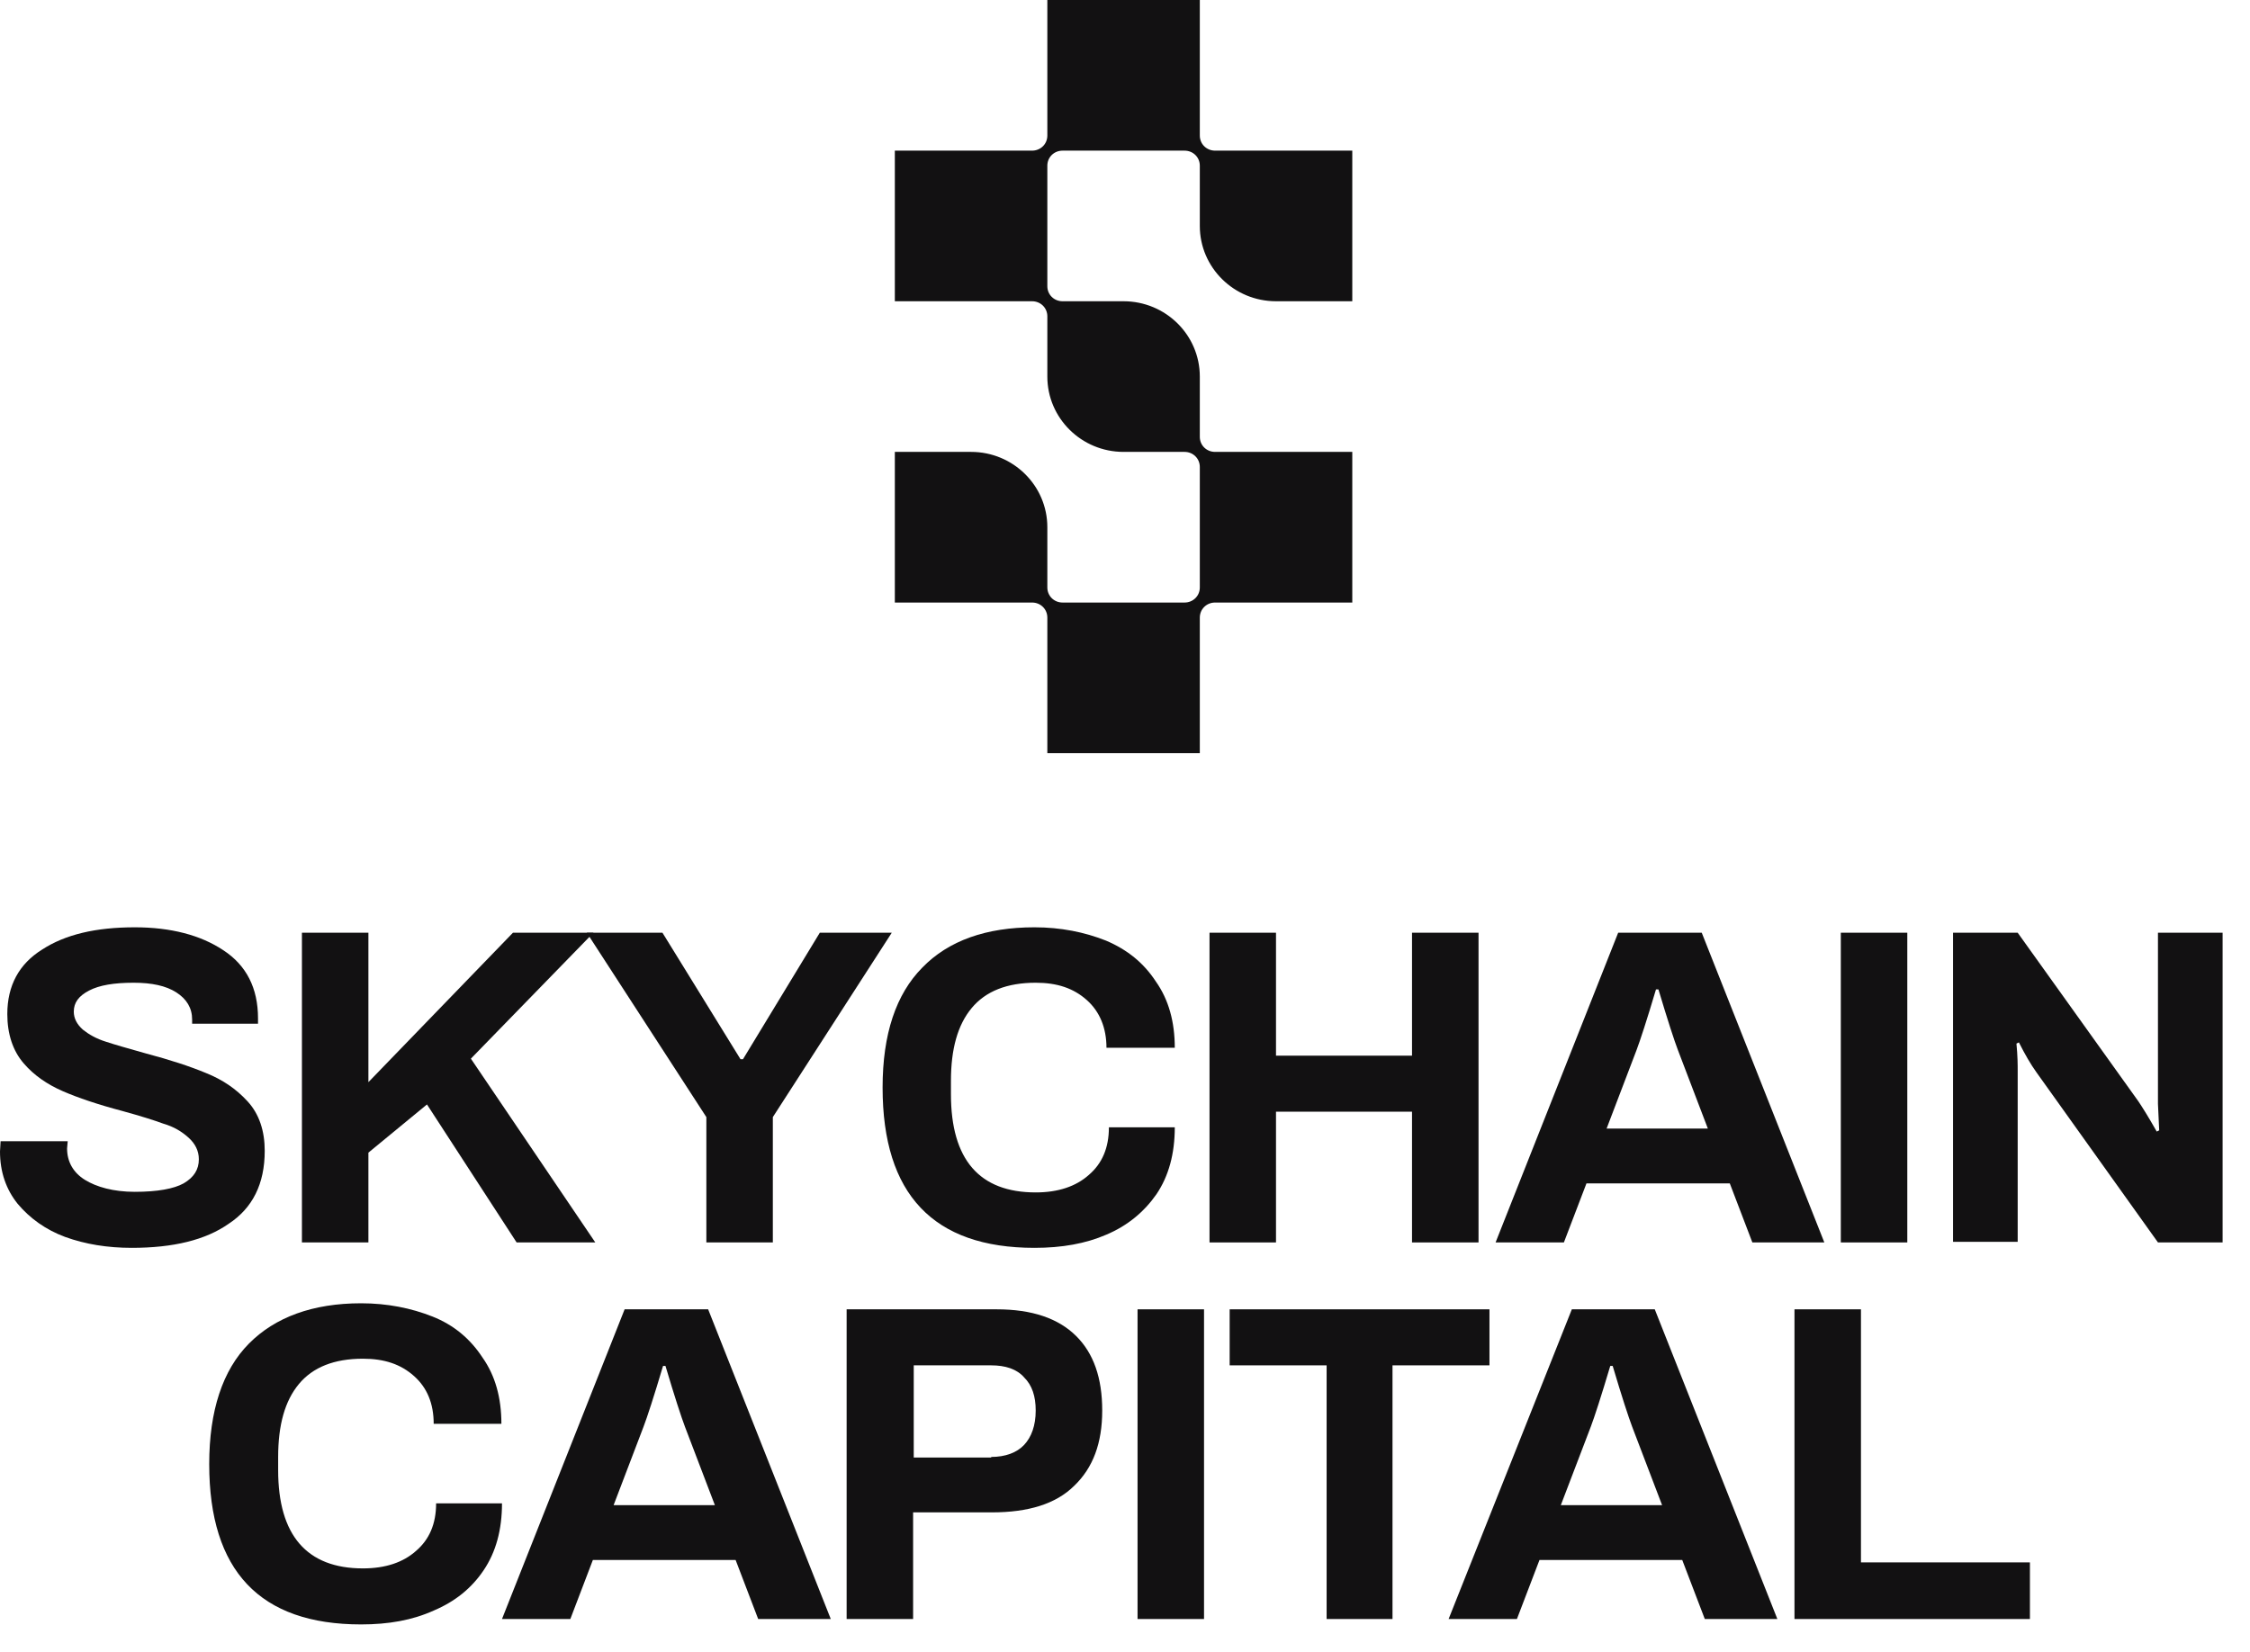 <svg width="64" height="47" viewBox="0 0 64 47" fill="none" xmlns="http://www.w3.org/2000/svg">
<path d="M29.791 0H34.128V3.857C34.128 4.097 34.319 4.286 34.562 4.286H38.465V8.571H36.297C35.099 8.571 34.128 7.611 34.128 6.429V4.714C34.128 4.474 33.937 4.286 33.694 4.286H30.224C29.981 4.286 29.791 4.474 29.791 4.714V8.143C29.791 8.383 29.981 8.571 30.224 8.571H31.959C33.156 8.571 34.128 9.531 34.128 10.714V12.429C34.128 12.669 34.319 12.857 34.562 12.857H38.465V17.143H34.562C34.319 17.143 34.128 17.332 34.128 17.572V21.429H29.791V17.572C29.791 17.332 29.6 17.143 29.357 17.143H25.453V12.857H27.622C28.819 12.857 29.791 13.817 29.791 15V16.714C29.791 16.954 29.981 17.143 30.224 17.143H33.694C33.937 17.143 34.128 16.954 34.128 16.714V13.286C34.128 13.046 33.937 12.857 33.694 12.857H31.959C30.762 12.857 29.791 11.897 29.791 10.714V9C29.791 8.76 29.6 8.571 29.357 8.571H25.453V4.286H29.357C29.6 4.286 29.791 4.097 29.791 3.857V0Z" fill="#121112"/>
<path d="M3.748 35.503C3.054 35.503 2.429 35.4 1.856 35.194C1.301 34.989 0.85 34.663 0.503 34.251C0.173 33.84 0 33.343 0 32.76L0.017 32.469H1.926L1.908 32.674C1.908 33.051 2.082 33.36 2.412 33.566C2.741 33.771 3.227 33.909 3.834 33.909C4.476 33.909 4.945 33.823 5.222 33.669C5.517 33.497 5.656 33.274 5.656 32.983C5.656 32.743 5.552 32.537 5.361 32.366C5.17 32.194 4.945 32.057 4.65 31.971C4.372 31.869 3.99 31.749 3.487 31.611C2.776 31.423 2.221 31.234 1.787 31.046C1.353 30.857 0.972 30.6 0.677 30.257C0.364 29.897 0.208 29.417 0.208 28.851C0.208 28.046 0.538 27.428 1.197 27.017C1.856 26.588 2.724 26.383 3.834 26.383C4.858 26.383 5.708 26.606 6.35 27.034C7.009 27.463 7.339 28.114 7.339 28.971V29.126H5.465V29.006C5.465 28.68 5.309 28.423 5.014 28.234C4.719 28.046 4.32 27.96 3.8 27.96C3.244 27.96 2.828 28.029 2.533 28.183C2.238 28.337 2.099 28.526 2.099 28.783C2.099 28.971 2.186 29.143 2.36 29.297C2.533 29.434 2.741 29.554 3.019 29.64C3.279 29.726 3.643 29.829 4.129 29.966C4.841 30.154 5.413 30.343 5.864 30.531C6.333 30.72 6.714 30.977 7.044 31.337C7.374 31.697 7.53 32.177 7.53 32.743C7.53 33.686 7.183 34.371 6.506 34.817C5.847 35.28 4.927 35.503 3.748 35.503Z" fill="#121112"/>
<path d="M8.588 26.537H10.479V30.789L14.591 26.537H16.881L13.394 30.12L16.933 35.349H14.695L12.145 31.423L10.479 32.794V35.349H8.588V26.537Z" fill="#121112"/>
<path d="M20.092 31.783L16.691 26.537H18.843L21.064 30.137H21.133L23.319 26.537H25.366L21.983 31.783V35.349H20.092V31.783Z" fill="#121112"/>
<path d="M29.425 35.503C26.546 35.503 25.105 33.977 25.105 30.943C25.105 29.417 25.487 28.286 26.233 27.531C26.979 26.76 28.055 26.383 29.425 26.383C30.172 26.383 30.848 26.52 31.455 26.76C32.063 27.017 32.531 27.394 32.878 27.926C33.242 28.44 33.416 29.074 33.416 29.811H31.473C31.473 29.246 31.282 28.783 30.918 28.457C30.536 28.114 30.067 27.96 29.46 27.96C28.645 27.96 28.038 28.2 27.639 28.68C27.239 29.16 27.049 29.846 27.049 30.754V31.131C27.049 33 27.864 33.926 29.46 33.926C30.102 33.926 30.605 33.754 30.97 33.429C31.351 33.103 31.542 32.657 31.542 32.074H33.416C33.416 32.829 33.242 33.463 32.895 33.977C32.548 34.474 32.08 34.869 31.473 35.126C30.883 35.383 30.206 35.503 29.425 35.503Z" fill="#121112"/>
<path d="M34.404 26.537H36.295V30.035H40.164V26.537H42.056V35.349H40.164V31.629H36.295V35.349H34.404V26.537Z" fill="#121112"/>
<path d="M48.579 32.109L47.729 29.88C47.624 29.606 47.434 29.023 47.173 28.149H47.104C46.844 29.023 46.653 29.606 46.549 29.88L45.699 32.109H48.579ZM46.028 26.537H48.405L51.892 35.349H49.845L49.203 33.669H45.126L44.484 35.349H42.541L46.028 26.537Z" fill="#121112"/>
<path d="M54.252 26.537H52.361V35.349H54.252V26.537Z" fill="#121112"/>
<path d="M55.553 26.537H57.392L60.827 31.337C60.931 31.492 61.105 31.766 61.347 32.194L61.417 32.16L61.382 31.406V26.537H63.221V35.349H61.382L57.93 30.515C57.756 30.274 57.6 30 57.426 29.657L57.357 29.692C57.392 30.052 57.392 30.309 57.392 30.463V35.332H55.553V26.537Z" fill="#121112"/>
<path d="M10.271 46.217C7.391 46.217 5.951 44.692 5.951 41.657C5.951 40.132 6.333 38.983 7.079 38.229C7.825 37.474 8.901 37.08 10.271 37.08C11.017 37.08 11.694 37.217 12.301 37.457C12.908 37.697 13.377 38.092 13.724 38.623C14.088 39.137 14.262 39.772 14.262 40.509H12.336C12.336 39.926 12.145 39.48 11.781 39.154C11.399 38.812 10.931 38.657 10.323 38.657C9.508 38.657 8.901 38.897 8.502 39.377C8.103 39.857 7.912 40.543 7.912 41.452V41.829C7.912 43.68 8.727 44.623 10.323 44.623C10.965 44.623 11.468 44.452 11.833 44.126C12.214 43.8 12.405 43.354 12.405 42.772H14.279C14.279 43.526 14.105 44.16 13.758 44.674C13.412 45.189 12.943 45.566 12.336 45.823C11.729 46.097 11.052 46.217 10.271 46.217Z" fill="#121112"/>
<path d="M20.334 42.823L19.484 40.595C19.38 40.321 19.189 39.738 18.929 38.863H18.86C18.599 39.738 18.409 40.321 18.304 40.595L17.454 42.823H20.334ZM17.767 37.252H20.143L23.631 46.063H21.566L20.924 44.383H16.864L16.223 46.063H14.279L17.767 37.252Z" fill="#121112"/>
<path d="M28.194 41.452C28.593 41.452 28.923 41.332 29.131 41.109C29.339 40.886 29.46 40.56 29.46 40.132C29.46 39.721 29.356 39.412 29.131 39.189C28.923 38.949 28.593 38.846 28.194 38.846H25.991V41.469H28.194V41.452ZM24.099 37.252H28.35C29.356 37.252 30.102 37.509 30.605 38.006C31.109 38.503 31.352 39.206 31.352 40.132C31.352 41.058 31.091 41.761 30.553 42.275C30.033 42.789 29.252 43.029 28.211 43.029H25.973V46.063H24.082V37.252H24.099Z" fill="#121112"/>
<path d="M34.248 37.252H32.357V46.063H34.248V37.252Z" fill="#121112"/>
<path d="M37.735 38.846H34.977V37.252H42.367V38.846H39.609V46.063H37.735V38.846Z" fill="#121112"/>
<path d="M47.277 42.823L46.427 40.595C46.323 40.321 46.132 39.738 45.872 38.863H45.803C45.542 39.738 45.352 40.321 45.248 40.595L44.397 42.823H47.277ZM44.71 37.252H47.069L50.556 46.063H48.492L47.85 44.383H43.79L43.148 46.063H41.205L44.71 37.252Z" fill="#121112"/>
<path d="M51.043 37.252H52.934V44.452H57.74V46.063H51.043V37.252Z" fill="#121112"/>
</svg>
